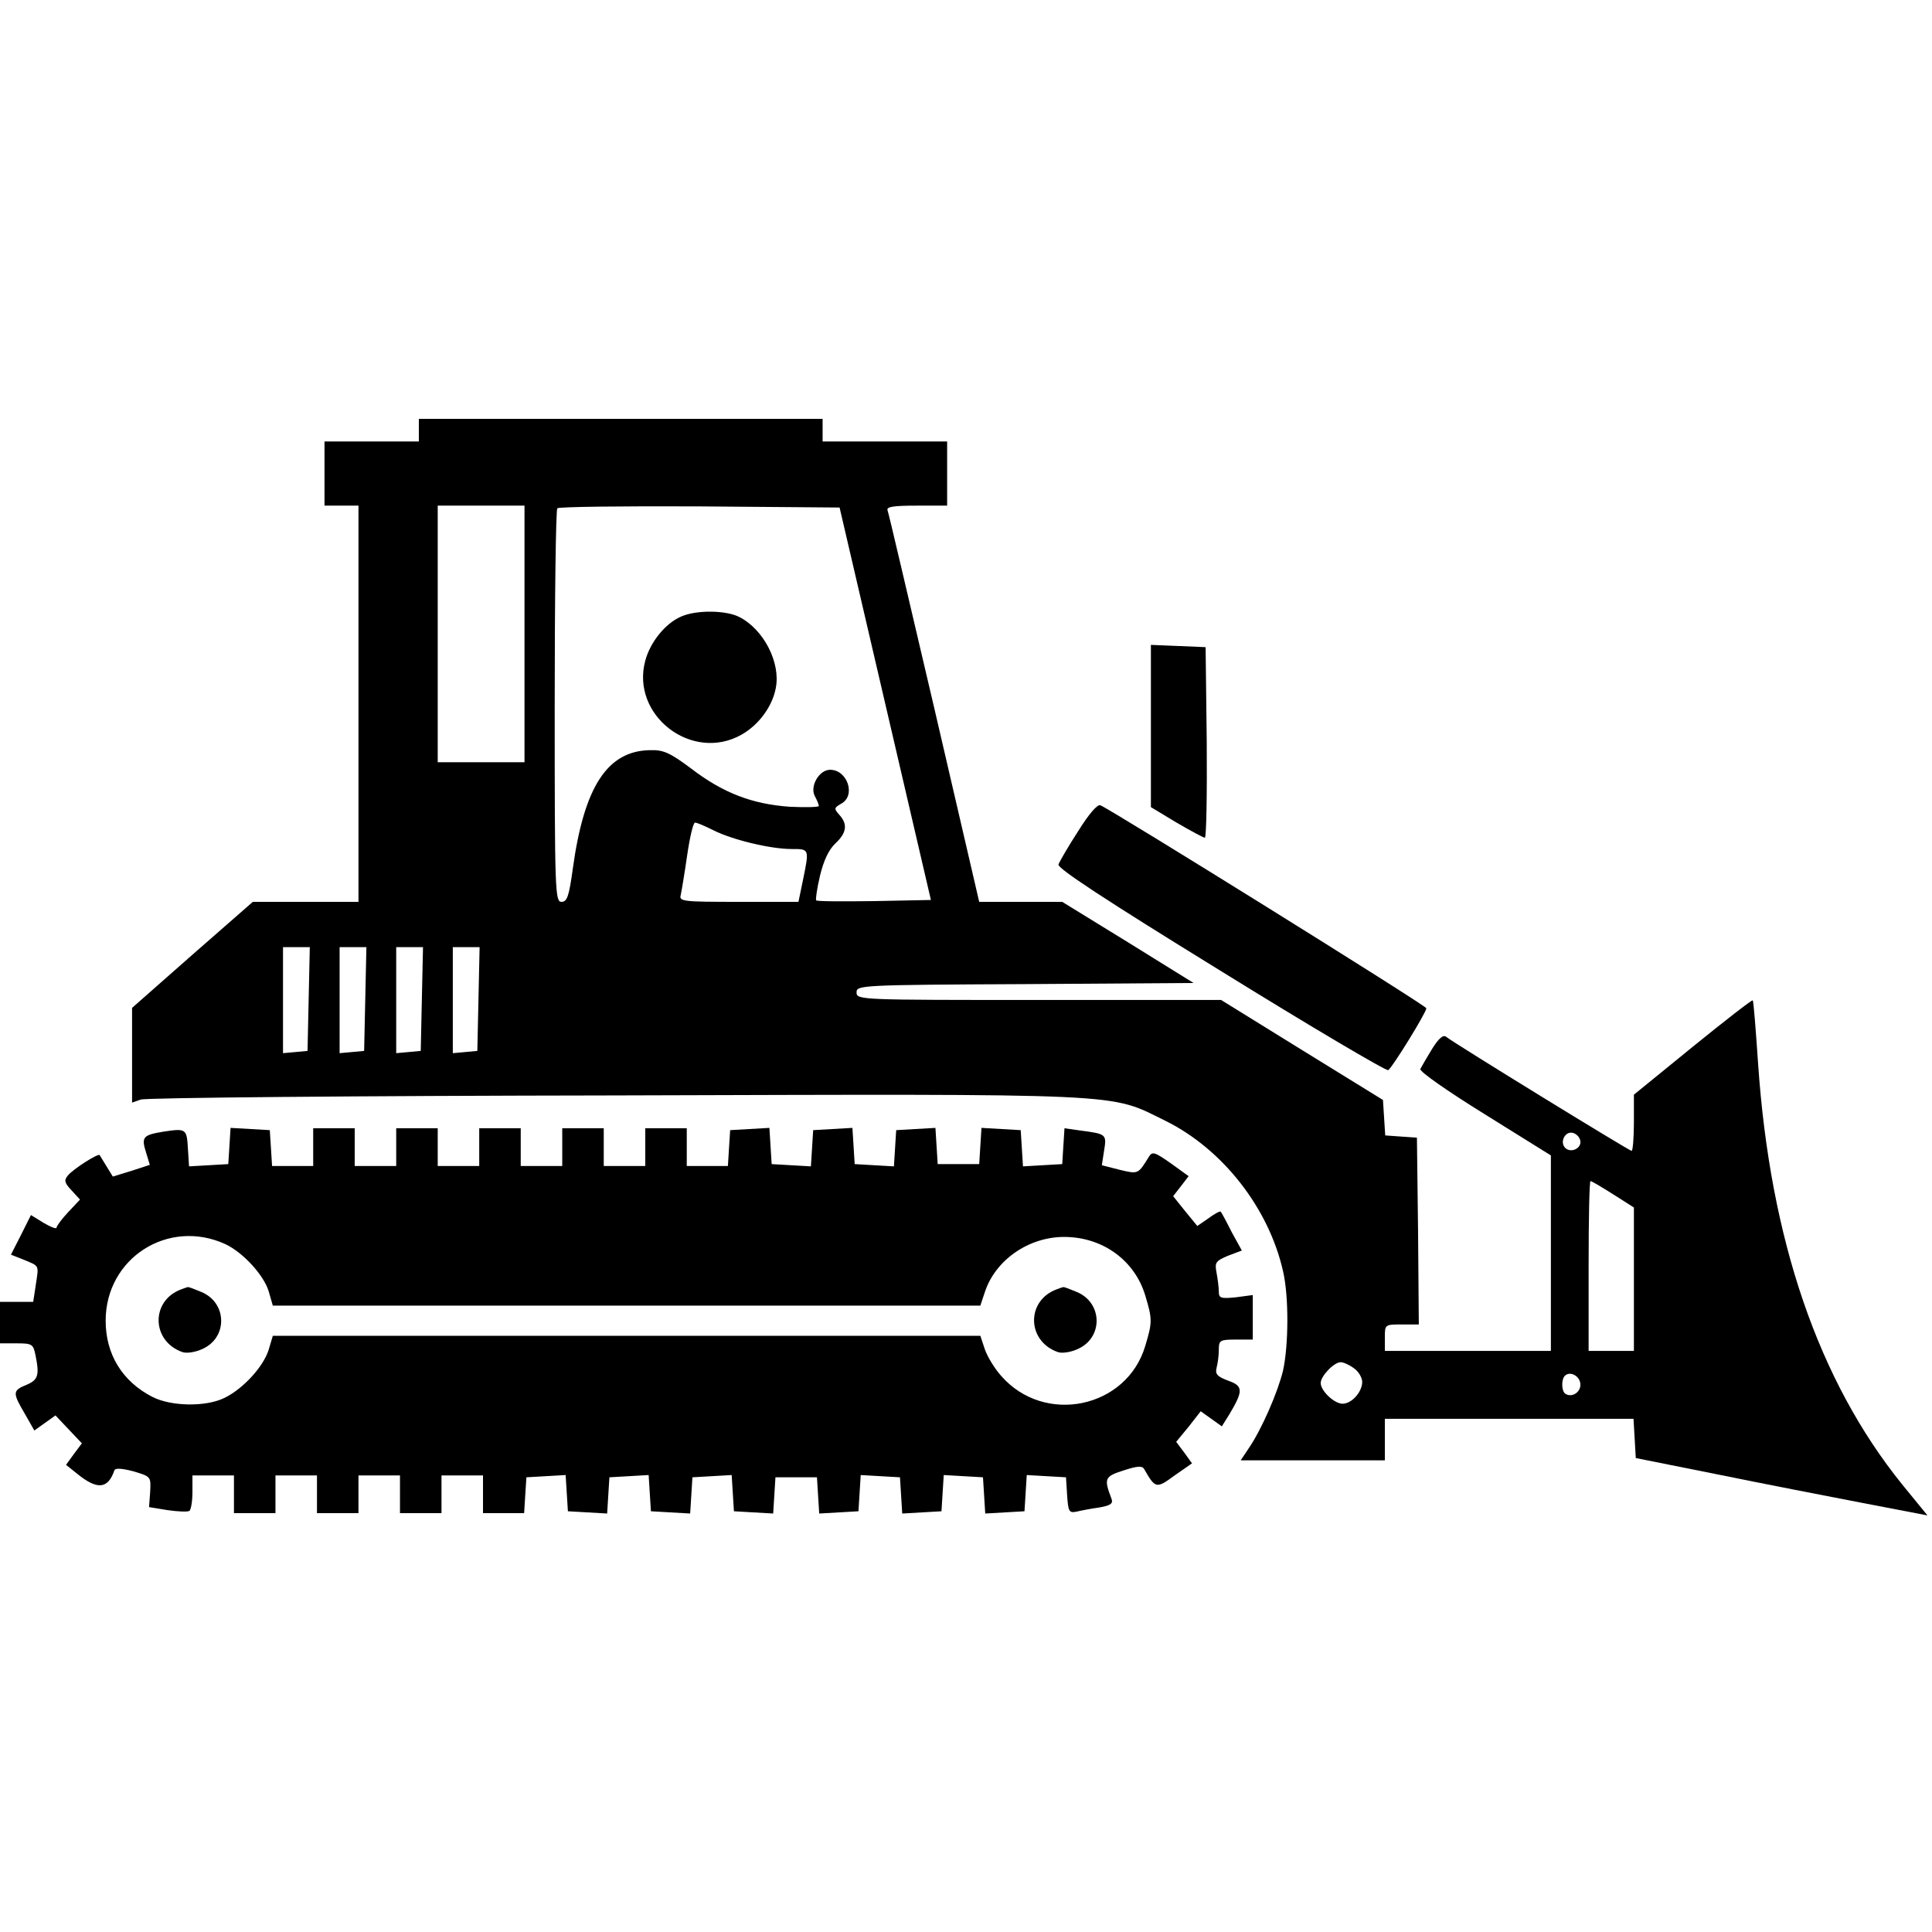 <?xml version="1.0" standalone="no"?>
<!DOCTYPE svg PUBLIC "-//W3C//DTD SVG 20010904//EN"
 "http://www.w3.org/TR/2001/REC-SVG-20010904/DTD/svg10.dtd">
<svg version="1.0" xmlns="http://www.w3.org/2000/svg"
 width="512pt" height="512pt" viewBox="0 0 512 512"
 preserveAspectRatio="xMidYMid meet">

<g transform="translate(0,512) scale(0.1,-0.1)"
fill="#000000" stroke="none">
<path d="M1110 3980 l0 -30 -125 0 -125 0 0 -85 0 -85 45 0 45 0 0 -525 0
-525 -140 0 -140 0 -160 -140 -160 -141 0 -125 0 -126 23 8 c12 5 576 10 1254
11 1378 4 1310 7 1461 -67 152 -75 274 -231 312 -398 16 -68 15 -198 0 -265
-14 -57 -56 -154 -90 -204 l-22 -33 191 0 191 0 0 55 0 55 329 0 330 0 3 -52
3 -52 215 -43 c118 -24 292 -58 386 -76 l172 -33 -67 82 c-222 275 -350 648
-382 1117 -6 89 -12 164 -14 166 -2 2 -74 -54 -159 -123 l-156 -127 0 -74 c0
-41 -3 -75 -6 -75 -6 0 -470 285 -491 302 -8 7 -20 -3 -38 -32 -14 -23 -28
-47 -31 -53 -2 -7 71 -58 171 -120 l175 -109 0 -259 0 -259 -220 0 -220 0 0
35 c0 35 0 35 45 35 l45 0 -2 248 -3 247 -42 3 -42 3 -3 47 -3 47 -214 132
-215 133 -483 0 c-475 0 -483 0 -483 20 0 19 8 20 447 22 l446 3 -174 108
-174 107 -110 0 -110 0 -119 513 c-66 281 -121 518 -124 525 -3 9 16 12 77 12
l81 0 0 85 0 85 -165 0 -165 0 0 30 0 30 -535 0 -535 0 0 -30z m280 -540 l0
-340 -115 0 -115 0 0 340 0 340 115 0 115 0 0 -340z m956 -185 l121 -520 -150
-3 c-82 -1 -152 -1 -154 2 -2 2 2 31 10 65 10 41 23 69 41 86 30 28 33 51 10
76 -14 16 -14 18 5 29 40 21 17 90 -29 90 -29 0 -54 -43 -41 -69 6 -11 11 -23
11 -27 0 -3 -35 -4 -77 -2 -99 7 -176 36 -261 101 -56 42 -74 50 -108 49 -114
-1 -176 -96 -206 -314 -10 -73 -15 -88 -30 -88 -17 0 -18 28 -18 518 0 285 3
522 7 525 4 4 173 6 377 5 l371 -3 121 -520z m-456 -335 c49 -25 151 -50 208
-50 47 0 47 1 30 -82 l-12 -58 -159 0 c-146 0 -158 1 -153 18 2 9 10 56 17
105 7 48 16 87 21 87 5 0 26 -9 48 -20z m-1072 -447 l-3 -138 -32 -3 -33 -3 0
140 0 141 35 0 36 0 -3 -137z m150 0 l-3 -138 -32 -3 -33 -3 0 140 0 141 35 0
36 0 -3 -137z m150 0 l-3 -138 -32 -3 -33 -3 0 140 0 141 35 0 36 0 -3 -137z
m150 0 l-3 -138 -32 -3 -33 -3 0 140 0 141 35 0 36 0 -3 -137z m2920 -376 c4
-20 -25 -34 -40 -19 -15 15 -1 44 19 40 10 -2 19 -11 21 -21z m87 -142 l55
-35 0 -190 0 -190 -60 0 -60 0 0 225 c0 124 2 225 5 225 3 0 30 -16 60 -35z
m-687 -461 c12 -8 22 -25 22 -36 0 -27 -28 -58 -52 -58 -22 0 -58 34 -58 55 0
18 35 55 53 55 7 0 23 -7 35 -16z m600 -40 c3 -22 -21 -39 -39 -28 -11 6 -12
38 -2 48 13 13 38 1 41 -20z"/>
<path d="M1805 3486 c-42 -18 -82 -68 -95 -117 -39 -145 124 -270 255 -196 46
26 82 75 91 124 13 67 -32 155 -97 188 -35 18 -114 19 -154 1z"/>
<path d="M3050 3196 l0 -215 68 -41 c38 -22 71 -40 75 -40 4 0 6 114 5 253
l-3 252 -72 3 -73 3 0 -215z"/>
<path d="M2857 2917 c-26 -40 -49 -80 -52 -88 -3 -10 123 -93 430 -282 239
-148 439 -266 444 -263 11 7 101 153 101 164 0 7 -836 527 -864 538 -8 3 -31
-24 -59 -69z"/>
<path d="M433 2121 c-54 -9 -59 -14 -46 -55 l10 -33 -49 -16 -49 -15 -16 26
c-9 15 -18 29 -19 31 -4 5 -70 -37 -84 -54 -11 -13 -9 -20 10 -40 l22 -24 -31
-33 c-17 -18 -31 -37 -31 -41 0 -5 -15 1 -34 12 l-34 21 -26 -52 -27 -53 33
-13 c43 -18 41 -13 33 -66 l-7 -46 -44 0 -44 0 0 -55 0 -55 44 0 c41 0 44 -2
50 -31 11 -54 7 -66 -24 -79 -37 -15 -37 -21 -4 -77 l25 -44 28 20 28 20 35
-37 35 -37 -21 -28 -21 -29 30 -24 c53 -43 81 -40 98 9 2 7 19 6 50 -2 47 -14
47 -14 45 -54 l-3 -41 49 -8 c28 -4 53 -5 58 -2 4 3 8 25 8 50 l0 44 55 0 55
0 0 -50 0 -50 55 0 55 0 0 50 0 50 55 0 55 0 0 -50 0 -50 55 0 55 0 0 50 0 50
55 0 55 0 0 -50 0 -50 55 0 55 0 0 50 0 50 55 0 55 0 0 -50 0 -50 54 0 55 0 3
48 3 47 52 3 52 3 3 -48 3 -48 52 -3 52 -3 3 48 3 48 52 3 52 3 3 -48 3 -48
52 -3 52 -3 3 48 3 48 52 3 52 3 3 -48 3 -48 52 -3 52 -3 3 48 3 48 55 0 55 0
3 -48 3 -48 52 3 52 3 3 48 3 48 52 -3 52 -3 3 -48 3 -48 52 3 52 3 3 48 3 48
52 -3 52 -3 3 -48 3 -48 52 3 52 3 3 48 3 48 52 -3 52 -3 3 -48 c3 -43 5 -47
25 -43 12 3 39 8 60 11 29 5 37 10 33 22 -21 55 -19 60 31 76 36 12 50 13 55
4 30 -52 32 -53 81 -17 l46 32 -21 29 -21 28 33 40 32 41 28 -20 28 -20 20 32
c37 62 37 75 -3 89 -29 11 -35 17 -31 34 3 11 6 32 6 48 0 25 3 27 45 27 l45
0 0 59 0 59 -45 -6 c-40 -4 -45 -2 -45 15 0 11 -3 34 -6 50 -5 27 -3 31 30 45
l37 14 -27 49 c-14 28 -27 52 -29 54 -2 2 -17 -6 -33 -18 l-29 -20 -32 39 -32
40 21 27 20 26 -47 34 c-43 30 -49 32 -58 18 -29 -47 -28 -47 -78 -35 l-47 12
6 39 c7 43 6 44 -63 53 l-42 6 -3 -47 -3 -48 -52 -3 -52 -3 -3 48 -3 48 -52 3
-52 3 -3 -48 -3 -48 -55 0 -55 0 -3 48 -3 48 -52 -3 -52 -3 -3 -48 -3 -48 -52
3 -52 3 -3 48 -3 48 -52 -3 -52 -3 -3 -48 -3 -48 -52 3 -52 3 -3 48 -3 48 -52
-3 -52 -3 -3 -47 -3 -48 -55 0 -54 0 0 50 0 50 -55 0 -55 0 0 -50 0 -50 -55 0
-55 0 0 50 0 50 -55 0 -55 0 0 -50 0 -50 -55 0 -55 0 0 50 0 50 -55 0 -55 0 0
-50 0 -50 -55 0 -55 0 0 50 0 50 -55 0 -55 0 0 -50 0 -50 -55 0 -55 0 0 50 0
50 -55 0 -55 0 0 -50 0 -50 -54 0 -55 0 -3 48 -3 47 -52 3 -52 3 -3 -48 -3
-48 -52 -3 -52 -3 -3 47 c-3 53 -5 54 -65 45z m164 -298 c47 -22 102 -82 115
-125 l11 -38 938 0 937 0 12 36 c28 85 116 146 210 146 102 0 187 -62 215
-155 19 -63 19 -71 0 -134 -49 -165 -267 -211 -382 -79 -17 19 -36 50 -43 70
l-12 36 -937 0 -938 0 -11 -37 c-14 -45 -68 -104 -118 -128 -50 -24 -141 -22
-190 3 -80 41 -124 113 -124 202 0 166 166 272 317 203z"/>
<path d="M480 1703 c-81 -30 -79 -137 3 -166 10 -4 33 -1 51 7 70 29 69 123 0
152 -19 8 -35 14 -36 13 -2 0 -10 -3 -18 -6z"/>
<path d="M2800 1703 c-81 -30 -79 -137 3 -166 10 -4 33 -1 51 7 70 29 69 123
0 152 -19 8 -35 14 -36 13 -2 0 -10 -3 -18 -6z"/>
</g>
</svg>
